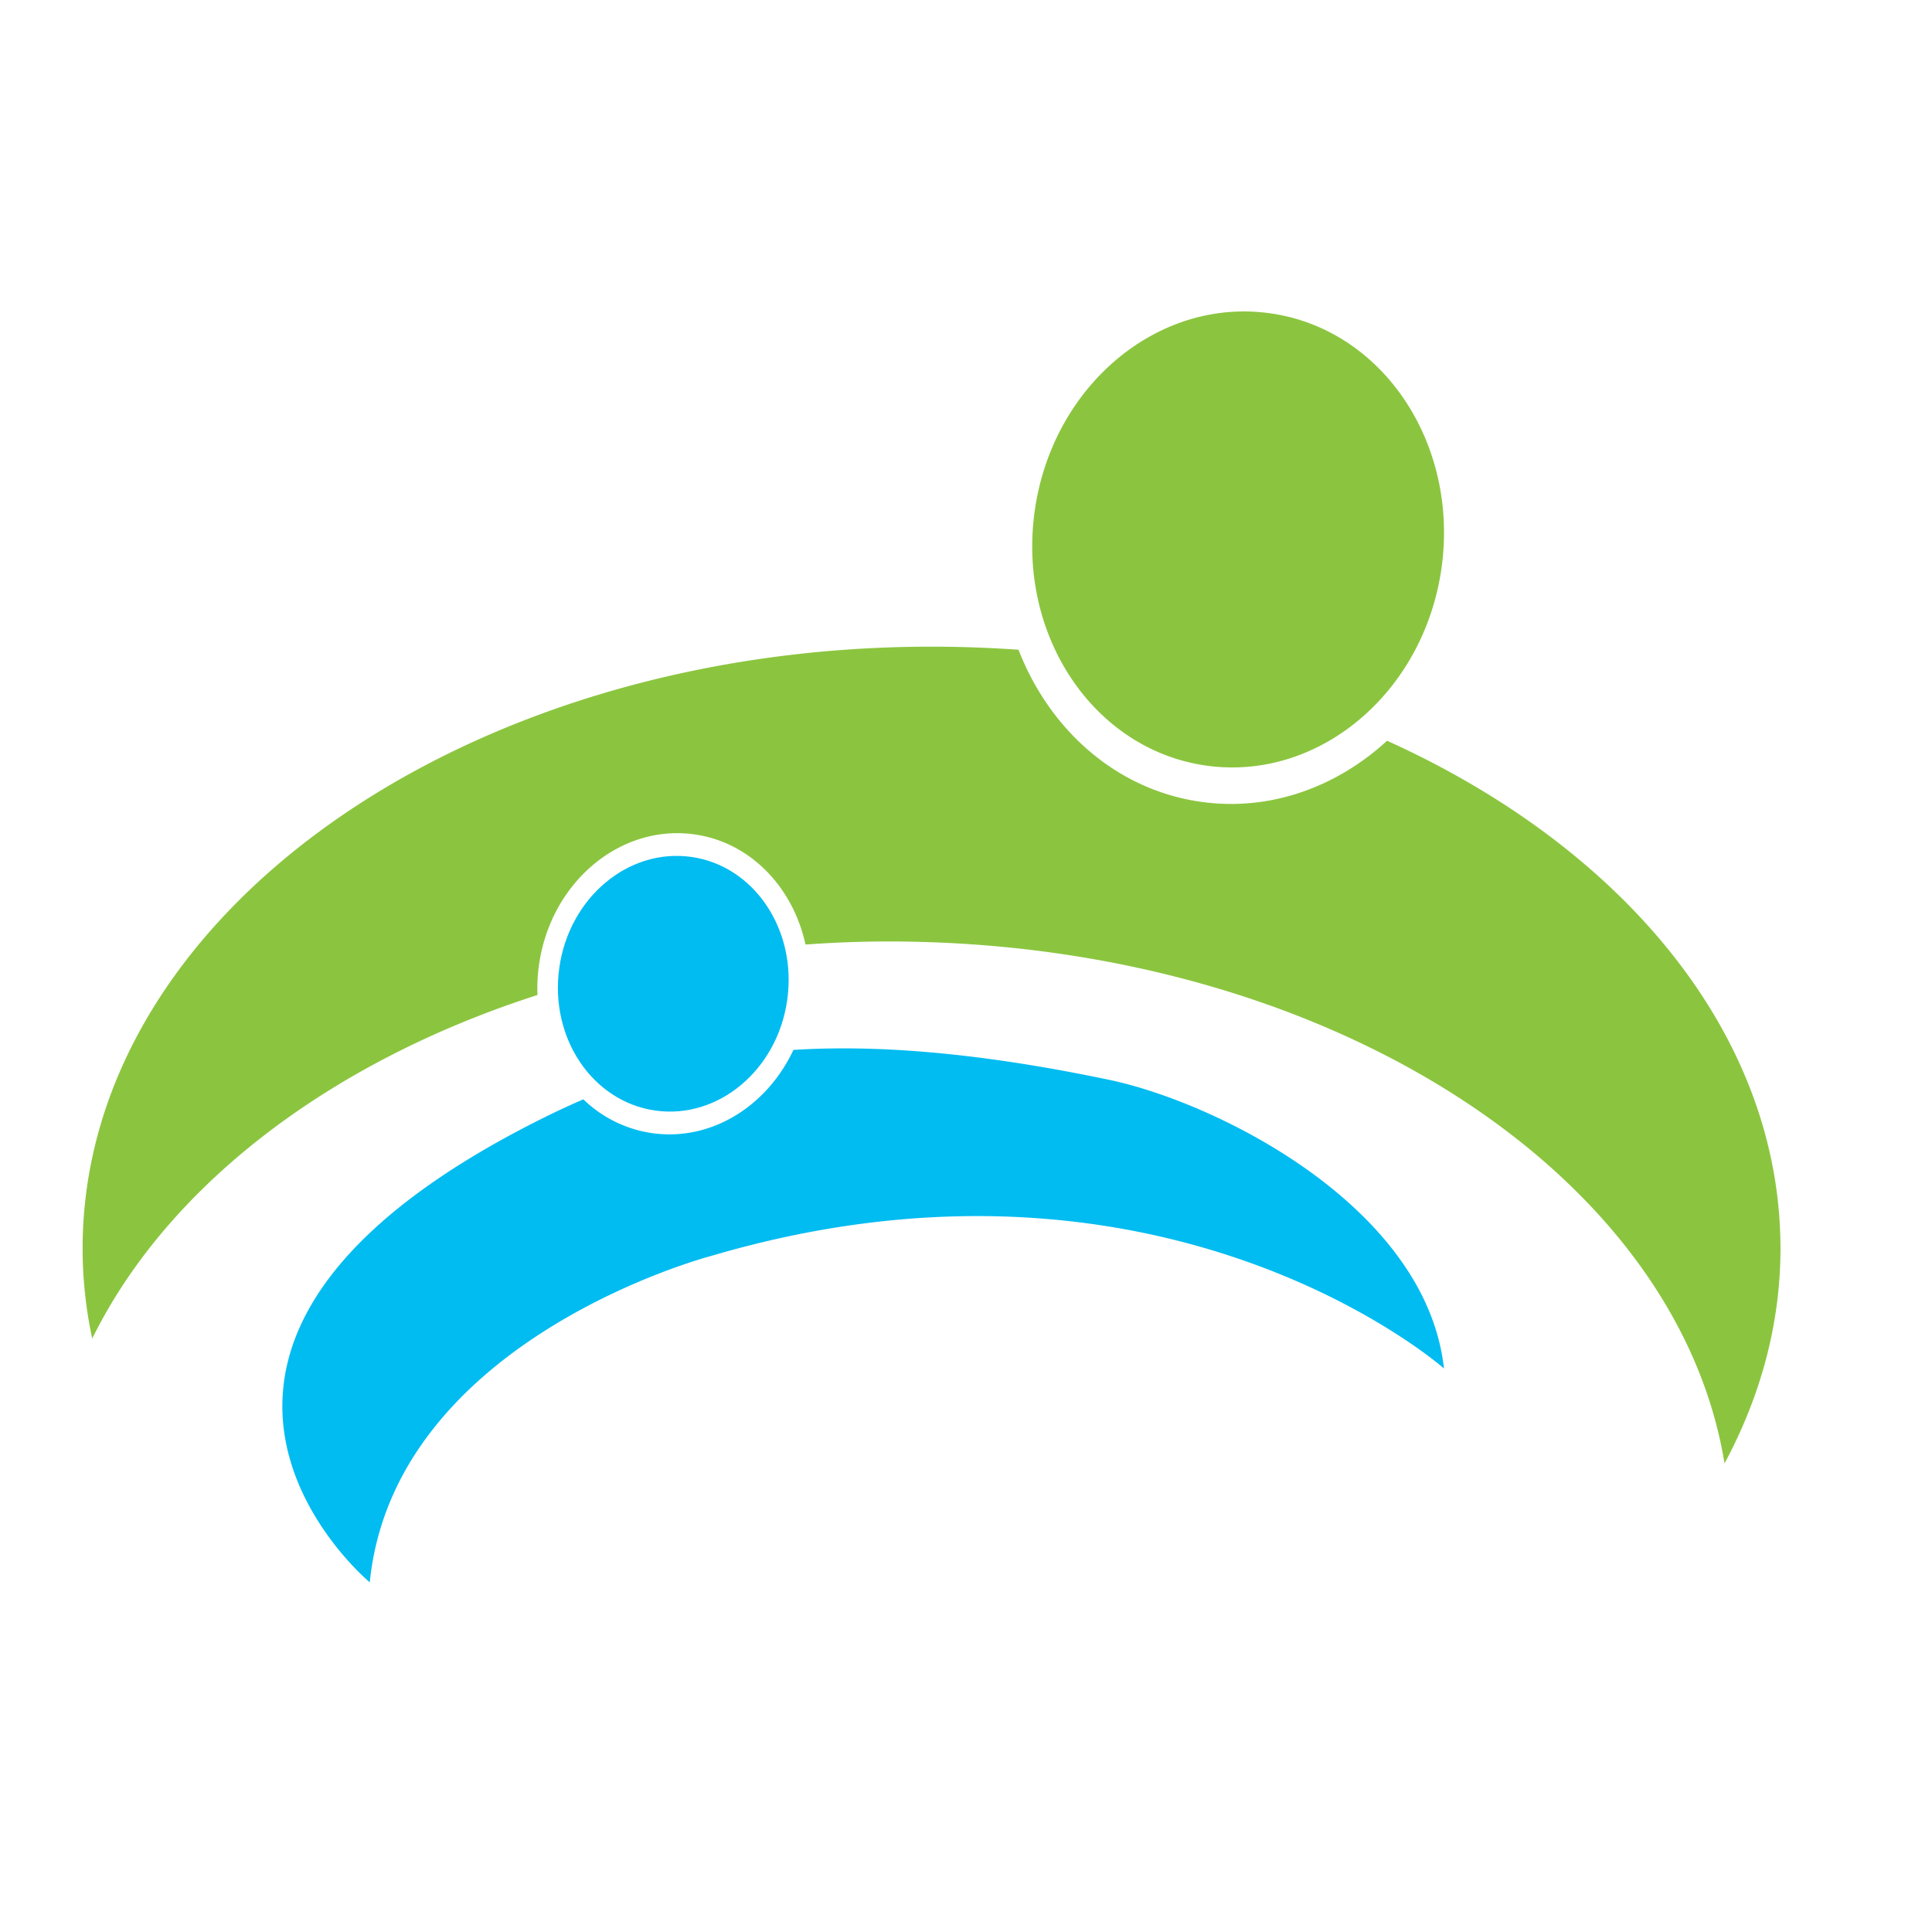 <svg xmlns="http://www.w3.org/2000/svg" width="100" height="100" viewBox="0 0 100 100"><g fill="#00BCF1"><path d="M40.746 51.76c-.509 3.622-3.572 6.184-6.828 5.722-3.264-.463-5.484-3.777-4.967-7.4.514-3.627 3.574-6.19 6.833-5.727 3.255.459 5.479 3.777 4.962 7.405z"/><path d="M57.406 55.891c-6.728-1.41-11.986-1.82-16.339-1.548-1.365 2.917-4.262 4.745-7.317 4.307a6.424 6.424 0 0 1-3.555-1.748c-.602.259-1.185.526-1.766.81-24.152 11.845-9.29 24.19-9.29 24.19 1.272-12.622 17.675-16.896 17.675-16.896 23.51-6.928 37.926 5.826 37.926 5.826-.93-8.38-11.732-13.765-17.334-14.941z"/></g><g fill="#8BC53F"><path d="M74.611 29.418c-.923 6.464-6.379 11.035-12.191 10.208-5.811-.826-9.779-6.74-8.861-13.201.919-6.469 6.377-11.035 12.188-10.208 5.814.817 9.778 6.731 8.864 13.201z"/><path d="M71.794 38.341c-2.617 2.404-6.069 3.668-9.638 3.16-4.373-.618-7.829-3.724-9.44-7.872-1.479-.1-2.98-.158-4.5-.158-24.266 0-43.94 13.944-43.94 31.152 0 1.582.171 3.139.497 4.662 3.894-7.9 12.291-14.327 23.047-17.784a8.571 8.571 0 0 1 .08-1.568c.609-4.274 4.207-7.288 8.046-6.745 2.905.409 5.1 2.742 5.747 5.701 1.407-.1 2.83-.159 4.274-.159 22.384 0 40.814 11.816 43.294 27.016 1.86-3.46 2.896-7.208 2.896-11.123 0-11.053-8.127-20.752-20.363-26.282z"/></g></svg>